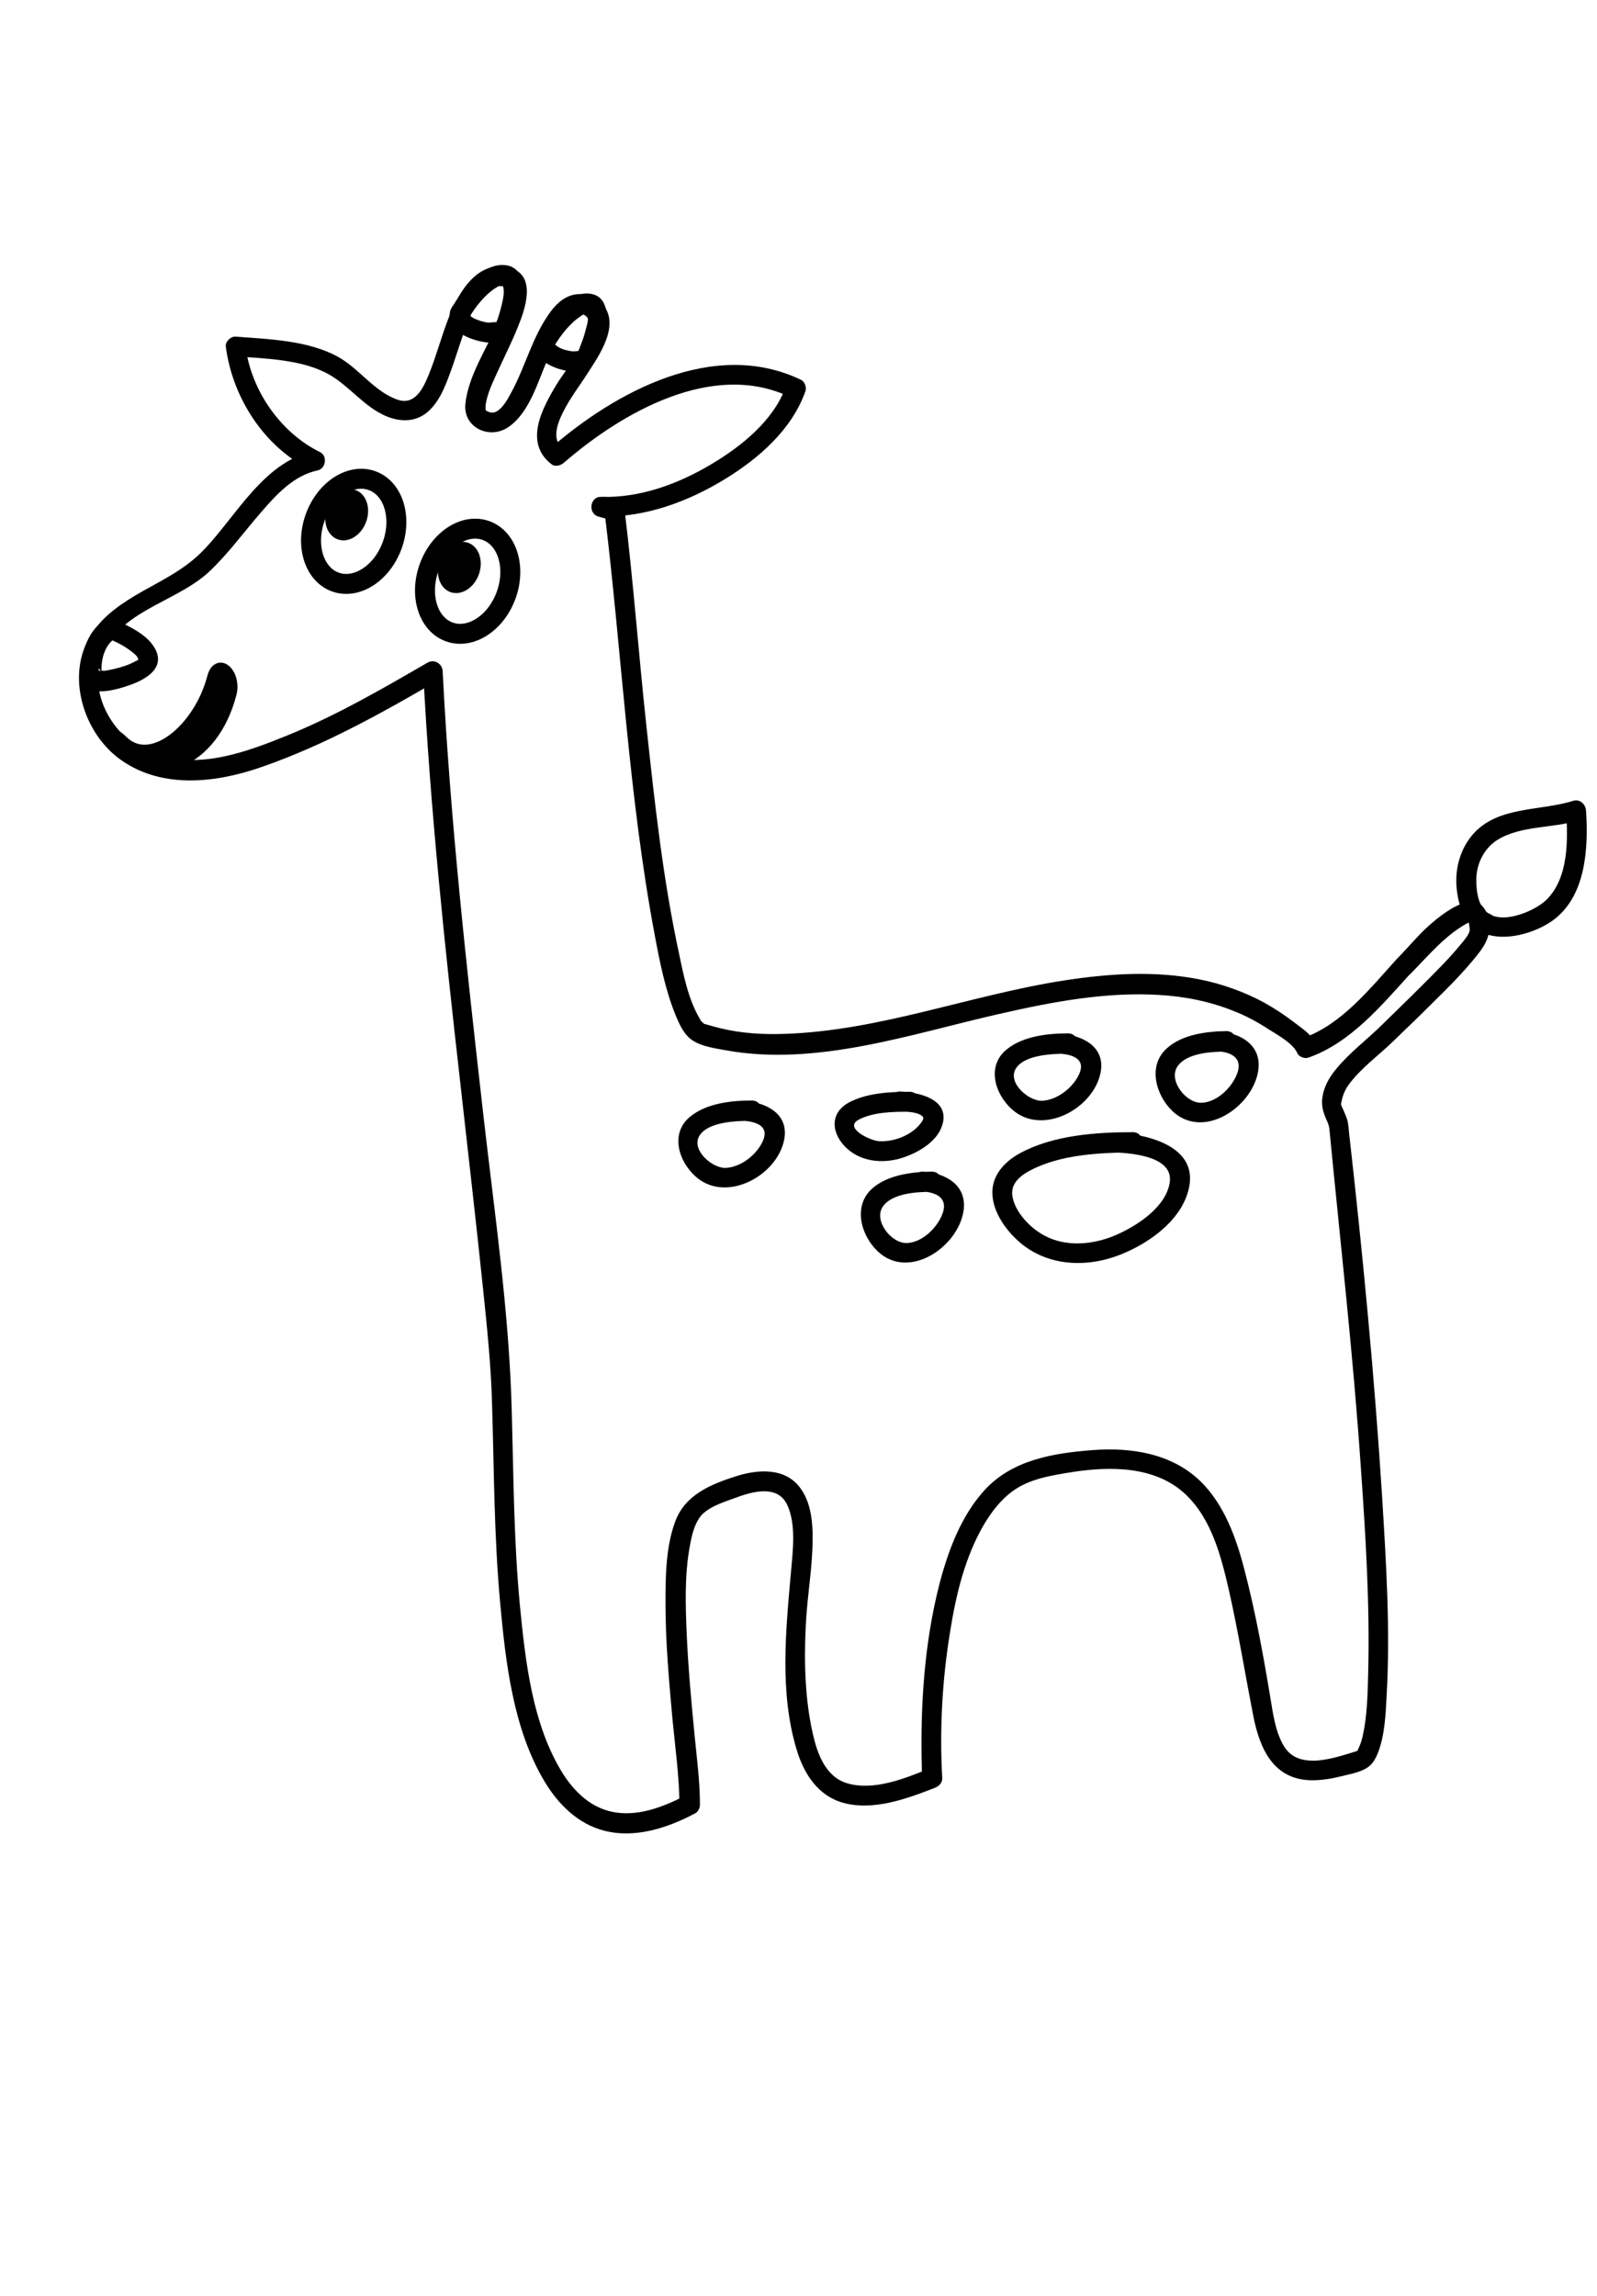<?xml version="1.0" encoding="utf-8"?>
<!-- Generator: Adobe Illustrator 19.2.1, SVG Export Plug-In . SVG Version: 6.00 Build 0)  -->
<svg version="1.1" id="Layer_1" xmlns="http://www.w3.org/2000/svg" xmlns:xlink="http://www.w3.org/1999/xlink" x="0px" y="0px"
	 viewBox="0 0 640 920" enable-background="new 0 0 640 920" xml:space="preserve">
<g>
	<g>
		<path d="M559.4,384.7c-10.4,11.5-21.9,25.9-37,31.2c1.5,0.6,3,1.2,4.5,1.8c-1.4-3.3-5.3-5.7-8.1-7.9c-3.9-3-8-5.7-12.3-8.1
			c-8-4.3-16.7-7.4-25.6-9.2c-18-3.6-36.4-2.4-54.5,0.4c-37.4,5.8-73.9,20.2-112,21.4c-8.6,0.3-17.2-0.2-25.5-2.2
			c-2-0.5-3.9-1-5.9-1.6c-2.2-0.7,0.1,0.5-1.2-0.5c0.9,0.7-0.2-0.3-0.5-0.5c-0.5-0.5-0.4-0.4-1-1.5c-4.5-7.7-6.4-17.3-8.2-26
			c-6.5-30.1-9.8-60.9-13.1-91.5c-3.1-28.7-5.2-57.5-8.7-86.2c-0.2-1.8-1.1-3.4-2.9-3.9c-1.8-0.5-3.5-1-5.3-1.4
			c-0.4,2.6-0.7,5.2-1.1,7.9c17.4,0.6,34.8-5.9,49.5-14.9c13.6-8.3,26.9-19.9,32.3-35.3c0.5-1.5-0.3-3.8-1.8-4.5
			c-34.8-16.7-74.3,4.7-100.6,27.6c1.6-0.2,3.2-0.4,4.8-0.6c-7.5-5.8,5.7-22.5,8.9-27.5c4.6-7.3,14.2-19.7,8.3-28.6
			c-2.6-3.9-8-6-12.5-5c-4.4,1-7.7,4.4-10.1,8c-6.5,9.3-9.3,20.7-14.6,30.6c-1.5,2.8-4,7.8-7.3,8.6c-1,0.2-2.3-0.2-3.5-1
			c0.5,0.4,0.3,0.4,0.2-0.1c0,0.3,0-1.3,0-1.7c0.6-5,3.2-9.9,5.2-14.4c2.6-5.7,5.4-11.2,7.7-17c2.9-7,7.7-20.6-2.9-23.7
			c-13-3.8-20.8,9.7-24.7,19.7c-3,7.6-5,15.5-8.1,23.1c-2.2,5.3-5.4,12.3-12.4,10c-9.4-3.2-15.5-12.6-24.1-17.3
			c-11.9-6.5-27.6-7-40.8-8c-2-0.2-4.3,2-4,4c2.6,20.3,15.3,40.2,33.9,49.3c0.3-2.4,0.6-4.9,1-7.3c-19.6,4.2-30.7,25.8-43.5,39.2
			c-7.3,7.7-15.8,11.8-24.9,16.9c-7.7,4.4-15.4,9.4-20.3,17c-10.7,16.4-3.3,40.1,12,50.7c16.8,11.7,38.5,8.9,56.6,2.5
			c24.9-8.7,47.6-21.4,70.3-34.6c-2-1.2-4-2.3-6-3.5c2.8,55,8.6,109.7,14.8,164.3c3.1,27.7,6.3,55.4,9.2,83.2
			c1.6,15.4,3.2,30.8,3.6,46.3c0.8,26.4,0.8,52.7,3.2,79c2.2,24.1,5.2,51,17.9,72.1c5.4,9,13.3,16.9,23.8,19.6
			c12.5,3.2,25.4-1.1,36.4-6.9c1.2-0.6,2-2.1,2-3.5c0-9.5-1.3-19-2.2-28.4c-1.3-13.3-2.5-26.6-3.1-39.9c-0.5-11.8-0.9-24,1.3-35.6
			c0.7-3.9,1.7-8.3,4.1-11.5c3-3.9,9.5-5.9,13.9-7.5c6.9-2.6,17.3-5.6,21.1,3c3.5,7.9,2.1,18.2,1.4,26.5
			c-2.1,23.6-4.7,48.8,2.4,71.8c2.9,9.4,8.5,18,18.4,20.8c12.1,3.4,25.7-1.6,36.9-6c1.6-0.6,3-2,2.9-3.9c-1.1-19.5,0-39.6,3.2-58.9
			c2.3-14.5,5.9-29.5,13.3-42.3c3.1-5.3,6.9-10.3,11.9-13.9c6.7-4.8,15.1-6.1,23-7.4c15.6-2.5,34-2.7,46.2,8.9
			c10.4,9.9,14.2,24.9,17.3,38.4c3.8,16.8,6.5,33.7,9.8,50.5c2.6,13.2,8.2,25.5,23.5,25.6c4.1,0,8.2-0.7,12.1-1.7
			c3.2-0.8,7.3-1.5,10.1-3.4c2.3-1.5,3.5-4,4.4-6.4c2.6-7,2.9-15.1,3.3-22.5c1.5-26.4-0.2-53.1-1.8-79.4
			c-3.1-48.9-7.8-97.7-13.3-146.4c-0.1-1.2-0.2-2.4-0.4-3.6c-0.3-1.8-1.1-3.4-1.8-5.1c-0.3-0.7-0.8-1.6-1-2.4
			c-0.3-1.1-0.3,1.6,0.2-1c0.5-2.5,1.3-4.6,2.8-6.7c4.8-6.7,12.3-12,18.2-17.8c5.3-5.1,10.6-10.2,15.8-15.4c6-5.9,12-11.9,17.3-18.5
			c3.8-4.7,6.2-8.9,4.7-15.2c-3.7-15.3-21.2,0.4-26.5,5.6C566.4,377.1,563,381,559.4,384.7c-3.6,3.7,2,9.3,5.7,5.7
			c7.5-7.6,14.5-16.2,23.8-20.9c0.4-0.2-0.2-0.7-0.2-0.1c-0.1,1.2,0.5,2.5,0.2,3.8c-0.3,1.3-2,3.5-3.3,5c-4.9,6-10.5,11.5-16,17
			c-5.3,5.3-10.7,10.5-16.1,15.8c-5.8,5.7-12.6,10.8-17.8,17.1c-2.8,3.3-5,7-5.7,11.3c-0.7,4.1,0.5,6.9,2.1,10.5
			c0.7,1.6,0.4,3,0.4,0.1c0,0.1,0.1,0.2,0,0.3c-0.1,0.4,0.1,1.2,0.2,1.6c4.4,45.6,9.6,91,12.7,136.7c1.9,27.2,3.6,54.5,2.9,81.8
			c-0.2,8.5-0.4,17.2-2.2,25.3c-0.7,3.1-1.3,4-2.2,6.1c0.4-0.9,0.2-0.2-0.2,0.1c1-0.9,0.5-0.3,0.2-0.2c-0.1,0-0.1,0.1-0.2,0.1
			c1.1-0.5,0.8-0.4-0.9,0.2c-4.9,1.5-9.8,3.1-15,3.5c-5.6,0.3-10.4-0.9-13.4-6c-3.4-5.8-4.3-13.2-5.4-19.8
			c-2.8-16.8-5.9-33.8-10.2-50.3c-3.3-12.9-8.1-26.5-17.9-36c-11.5-11-27.7-13.5-43.1-12.3c-15.7,1.2-32.1,3.9-43.2,16
			c-9.4,10.3-14.5,24-18,37.2c-6.2,23.9-7.8,49.2-7.2,73.8c0,1.5,0.1,3,0.2,4.5c1-1.3,2-2.6,2.9-3.9c-9.7,3.9-22.3,9.1-33,5.9
			c-8.7-2.6-12-11.9-13.8-20c-3.1-13.7-3.5-28.7-2.8-42.7c0.4-10,2.1-19.9,2.6-29.8c0.4-8.4,0.5-18.6-4.7-25.7
			c-5.9-8.2-16.5-7.7-25.3-5c-10.5,3.3-20.9,7.5-24.9,18.3c-3.8,10.2-3.9,22-3.9,32.8c0,15.5,1.4,31,2.8,46.5
			c1.1,11.3,2.7,22.8,2.8,34.2c0.7-1.2,1.3-2.3,2-3.5c-8.9,4.6-19.5,8.6-29.6,6.2c-8.2-1.9-14.4-7.9-18.9-14.8
			c-12.5-19.7-15.3-45.6-17.5-68.3c-2.4-25.6-2.5-51.2-3.2-76.9c-1-39.8-6.9-79.6-11.4-119.1c-6.7-59.1-13.3-118.3-16.3-177.8
			c-0.1-3-3.3-5-6-3.5c-18.3,10.6-36.4,21.1-56,29.1c-16.9,6.9-35.4,13.7-53.7,7.6c-16.8-5.6-28.7-27-18.9-43.5
			c8.8-14.7,28.8-18.3,40.9-29.5c7.8-7.3,14-16,21-24c6.1-7.1,13.1-14.7,22.6-16.7c3.3-0.7,4-5.8,1-7.3
			c-15.9-7.8-27.7-24.8-29.9-42.4c-1.3,1.3-2.7,2.7-4,4c12,0.9,27,1.2,37.7,7.4c7.6,4.4,13.1,11.8,21,15.8
			c6.1,3.1,13.2,3.7,18.6-1.2c4.4-4,6.7-9.9,8.7-15.4c2.5-6.7,4.4-13.7,7.1-20.4c1.9-4.8,4.6-11.3,9.6-13.6c1.5-0.7,3.7-1,5.2-0.5
			c0.6,0.2,0.7,0.5,0.8,1.7c0.3,4.5-2.3,9.6-4,13.6c-4.3,10-11.5,20.6-12.6,31.7c-0.9,9.4,9.5,14.3,17,9.4
			c8.4-5.5,11.9-17.8,15.6-26.5c2-4.7,7.7-21.6,14.8-18.7c7.8,3.3-8.1,23.4-10.5,27.4c-5.9,9.7-13.8,23.8-2.3,32.6
			c1.5,1.1,3.6,0.4,4.8-0.6c23.3-20.2,59.9-41.3,90.9-26.3c-0.6-1.5-1.2-3-1.8-4.5c-4.8,13.7-17.8,24.1-29.9,31.3
			c-13.2,7.9-28.6,13.6-44.2,13.1c-4.5-0.2-5.4,6.7-1.1,7.9c1.8,0.5,3.5,1,5.3,1.4c-1-1.3-2-2.6-2.9-3.9c7,56.7,9.6,114,20.2,170.3
			c2,10.7,4.2,21.8,8.3,31.9c1.3,3.1,2.7,6.4,5.1,8.8c3.6,3.6,9.8,4.4,14.6,5.3c36.7,6.8,74.7-6.5,110.1-14.5
			c21-4.8,42.5-8.9,64.1-7.6c10.2,0.6,20.3,2.6,29.7,6.4c4.9,1.9,9.6,4.4,14,7.3c3.5,2.2,9.9,5.7,11.6,9.6c0.6,1.5,3,2.4,4.5,1.8
			c16.7-5.9,29-20.6,40.5-33.3C568.5,386.5,562.9,380.8,559.4,384.7z"/>
	</g>
</g>
<g>
	<g>
		<path d="M597,366.2c-5-2.1-5.6-10.7-5.3-15.3c0.5-5.8,3.5-11.3,8.5-14.4c9.5-5.8,22.1-4.5,32.5-7.8c-1.7-1.3-3.4-2.6-5.1-3.9
			c0.8,11.6,1.1,27.1-8,35.9c-5.1,4.9-20.6,11.2-25.3,2.9c-2.5-4.5-9.5-0.5-6.9,4c6.9,12.2,25.4,8,34.8,1.3
			c13.4-9.6,14.4-29.1,13.4-44.1c-0.2-2.5-2.4-4.7-5.1-3.9c-13.2,4.2-30.2,2-40.2,13.4c-5,5.7-7.2,13.5-6.6,21
			c0.5,6.3,2.7,15,9.2,17.8C597.7,375.1,601.7,368.2,597,366.2L597,366.2z"/>
	</g>
</g>
<g>
	<g>
		<path d="M33,272.6c2.1,7.6,14.6,3.5,19.4,1.8c6.9-2.5,14.5-7.4,9.1-15.5c-2.5-3.8-6.9-6.4-10.9-8.4c-2.9-1.4-6-3.4-9-1.6
			c-7.3,4.4-9.5,15-8.8,22.7c0.5,5.1,8.5,5.1,8,0c-0.4-4.5-0.1-9.1,2.5-13c0.6-1,1.6-1.7,2.3-2.7c0.5-0.8,0.3-0.3,0.6-0.5
			c-1,0.1-2.1,0.3-3.1,0.4c3.3,1.3,6.7,3,9.5,5.2c0.9,0.7,2.6,1.9,2.8,3.2c0.1,0.4,0.8-1.1,0,0.1c-0.2,0.3-0.7,0.5-1,0.6
			c-2.6,1.5-5.5,2.4-8.4,3.1c-1.3,0.3-2.6,0.6-4,0.8c-0.4,0-1.8-0.1-2.1,0.1c-1.3,0.7-0.4-3.3,1,1.6C39.3,265.6,31.6,267.7,33,272.6
			z"/>
	</g>
</g>
<g>
	<path stroke="#000000" stroke-width="5.182" stroke-miterlimit="10" d="M47,299.3c14.9,14.8,38,6.1,45.2-21.3
		c2-7.5-4.6-14.1-6.6-6.5c-5.5,21-25,37.2-36.7,25.7C44.6,292.9,42.8,295.1,47,299.3L47,299.3z"/>
</g>
<g>
	<g>
		<g>
			<path d="M301.2,441c-8.1,0-17.9,1.1-24.4,6.3c-8.3,6.5-5.1,17.8,1.9,24.1c12.1,11,32.9-0.2,35.6-14.9
				c1.9-10.5-7.8-14.9-16.6-15.4c-5.1-0.3-5.1,7.7,0,8c6.2,0.4,11,2.6,7.6,9c-2.7,5.1-8.6,9.6-14.4,9.9c-5.5,0.3-14.4-7.5-10.4-13.2
				c3.8-5.4,14.8-5.6,20.7-5.7C306.4,448.9,306.4,440.9,301.2,441L301.2,441z"/>
		</g>
	</g>
	<g>
		<g>
			<path d="M428,414.1c-8.1,0-17.9,1.1-24.4,6.3c-8.3,6.5-5.1,17.8,1.9,24.1c12.1,11,32.9-0.2,35.6-14.9
				c1.9-10.5-7.8-14.9-16.6-15.4c-5.1-0.3-5.1,7.7,0,8c6.1,0.4,11,2.6,7.6,9c-2.7,5.1-8.6,9.6-14.4,9.9c-5.5,0.3-14.4-7.5-10.4-13.2
				c3.8-5.4,14.8-5.6,20.7-5.7C433.2,422.1,433.2,414.1,428,414.1L428,414.1z"/>
		</g>
	</g>
	<g>
		<g>
			<path d="M364.5,437.5c-7.9,0-17.2,0.5-24.3,4.3c-8.1,4.4-6.9,12.9-0.7,18.5c6.2,5.6,15.3,6.1,22.9,3.4c6-2.1,13.4-6.4,15.3-13.1
				c2.9-10.2-9.5-12.9-16.9-13.2c-5.1-0.2-5.1,7.8,0,8c2.5,0.1,7.4,0.1,9.1,2.2c0.4,0.5-0.2,1.7-1.3,3c-3.7,4.5-10.7,7.1-16.4,6.7
				c-3.4-0.2-14.2-5.3-8.1-8.6c5.8-3.1,13.8-3.2,20.2-3.2C369.7,445.5,369.7,437.5,364.5,437.5L364.5,437.5z"/>
		</g>
	</g>
	<g>
		<g>
			<path d="M373.4,469.5c-8,0.1-17.7,1.3-23.9,6.8c-7.7,6.9-4.6,18.6,2.2,25.1c12.4,11.8,32-1.5,34.4-15.9
				c1.7-10.4-6.9-15.4-16.1-16c-5.1-0.3-5.1,7.7,0,8c6.1,0.4,10.1,3.2,7.5,9.4c-2.2,5.3-7.8,10.8-13.8,11.2
				c-6.3,0.5-13.8-8.9-9.9-14.6c3.7-5.4,13.8-5.9,19.6-5.9C378.6,477.5,378.6,469.5,373.4,469.5L373.4,469.5z"/>
		</g>
	</g>
	<g>
		<g>
			<path d="M491.5,413.2c-8,0.1-17.7,1.3-23.9,6.9c-7.7,6.9-4.5,18.6,2.2,25.1c12.4,11.8,32-1.5,34.4-15.9
				c1.7-10.4-6.9-15.4-16.1-16c-5.1-0.3-5.1,7.7,0,8c6.1,0.4,10.1,3.2,7.5,9.4c-2.2,5.3-7.8,10.8-13.8,11.2
				c-6.3,0.5-13.8-8.9-9.9-14.6c3.7-5.4,13.8-5.9,19.6-5.9C496.6,421.2,496.6,413.2,491.5,413.2L491.5,413.2z"/>
		</g>
	</g>
	<g>
		<g>
			<path d="M453.9,453.7c-14.8,0-31.8,1.2-45.1,8.4c-5.7,3.1-10.7,8.1-11.1,14.9c-0.4,7.9,5.1,15.7,10.8,20.7
				c11.3,9.8,27,10.4,40.4,5.1c11.2-4.4,24-13.3,27.3-25.6c4.9-17.9-16.5-22.8-29.6-23.4c-5.1-0.2-5.1,7.8,0,8
				c7.1,0.3,24.2,1.6,22.1,12.5c-1.7,9.1-11.8,16-19.5,19.7c-10,4.9-22.6,6.4-32.4,0.1c-4.9-3.1-10.2-8.9-11.1-14.9
				c-0.7-4.9,3.1-8,7-10.1c12-6.4,27.7-7.2,41-7.3C459.1,461.6,459.1,453.6,453.9,453.7L453.9,453.7z"/>
		</g>
	</g>
</g>
<g>
	<g>
		<g>
			<path d="M215,135c-3.9,8.6,7.7,13.6,14.4,13.8c8.4,0.3,10.5-6,12.5-12.8c1.9-6.3,3.1-18.3-6.7-18.4
				C226.6,117.6,218.9,128.5,215,135c-2.7,4.4,4.3,8.4,6.9,4c2.7-4.5,6.3-9.3,10.7-12.2c1.3-0.9,2.2-1.7,2.7-0.9
				c0.9,1.5-0.2,4.8-0.6,6.3c-0.5,2.2-1.3,4.3-2.1,6.4c-0.2,0.5-0.4,1-0.6,1.6c-0.2,0.5-0.7,0.9-0.2,0.6c0.5-0.3-1.5,0-1.8,0
				c-1.2,0-2.4-0.3-3.6-0.6c-1-0.3-2-0.7-2.9-1.3c-1.7-1.1-0.7-1.4-1.4,0.2C224,134.4,217.1,130.4,215,135z"/>
		</g>
	</g>
	<g>
		<g>
			<path d="M180.9,123.5c-4,8.8,8.5,13.4,15.1,13.8c3.9,0.2,8.2-0.8,10-4.5c1.1-2.3,1.8-4.9,2.5-7.4c1.7-6.4,3-18.8-6.7-19.2
				C192.9,105.7,184.9,116.9,180.9,123.5c-2.7,4.4,4.2,8.4,6.9,4c2.8-4.6,6.6-9.6,11.3-12.4c1.7-1,2.2-1.5,2.6,0
				c0.5,2.1-0.1,4.8-0.6,6.9c-0.5,2.1-1.1,4.2-1.8,6.2c-0.2,0.6-0.6,1.3-0.7,1.9c-0.4,1.4,0.6-0.8,0.3-1c-0.2-0.1-2.9,0.2-3.1,0.2
				c-1.1-0.1-2.2-0.4-3.3-0.7c-1.1-0.4-2.3-0.8-3.2-1.4c-1.8-1.2-0.6-1.2-1.3,0.5C190,122.9,183.1,118.8,180.9,123.5z"/>
		</g>
	</g>
</g>
<ellipse transform="matrix(0.342 -0.94 0.94 0.342 -106.934 273.271)" fill="none" stroke="#000000" stroke-width="8" stroke-miterlimit="10" cx="141.7" cy="213" rx="21.6" ry="16.4"/>
<ellipse transform="matrix(0.342 -0.94 0.94 0.342 -95.666 329.295)" fill="none" stroke="#000000" stroke-width="8" stroke-miterlimit="10" cx="187.3" cy="233" rx="21.6" ry="16.4"/>
<ellipse transform="matrix(0.342 -0.94 0.94 0.342 -102.461 266.182)" cx="138.8" cy="206.3" rx="10.5" ry="8.3"/>
<ellipse transform="matrix(0.342 -0.94 0.94 0.342 -92.606 322.584)" cx="184" cy="227.4" rx="10.5" ry="8.3"/>
</svg>
